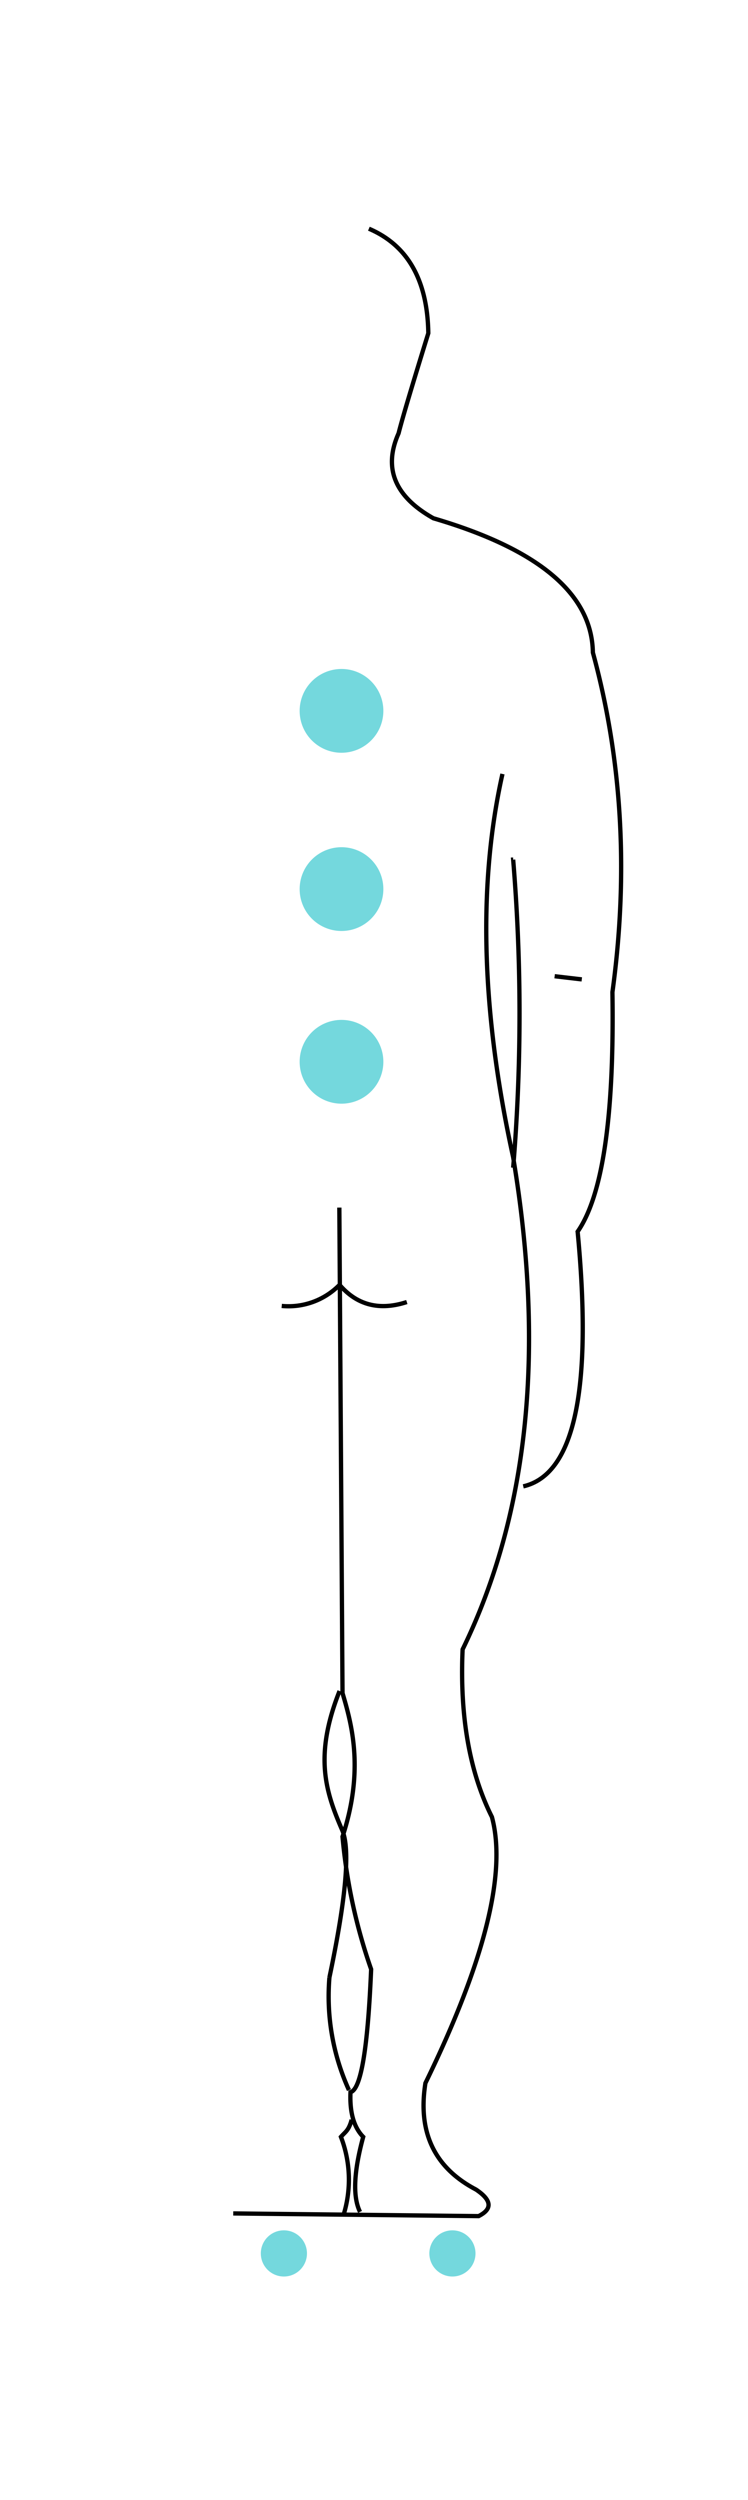 <svg xmlns="http://www.w3.org/2000/svg" width="174" height="581" viewBox="0 0 174 581">
  <g id="Grupo_13346" data-name="Grupo 13346" transform="translate(-773 -1278)">
    <g id="Grupo_13340" data-name="Grupo 13340" transform="translate(0 784)">
      <rect id="Rectángulo_5366" data-name="Rectángulo 5366" width="174" height="581" transform="translate(773 494)" fill="#fff"/>
      <path id="Trazado_2049" data-name="Trazado 2049" d="M78.494.2Q92.028,5.976,92.32,24.488,86.666,42.741,85.4,47.767,80,59.908,93.5,67.5q36.768,10.778,37.1,31.2,10.231,37.487,4.549,78.933.674,43.052-8.094,55.66,5.243,55.088-12.648,59.2m-4.838-165.575q-8.621,38.505,2.482,89.059Q123.3,283.255,100.3,330.383q-1.026,23.263,6.816,38.947,5.228,19.444-15.469,61.851-2.734,17.129,11.754,24.731,5.535,3.7.619,6.182l-57.078-.624m65.117-314.628a433.8,433.8,0,0,1,0,71.588m9.647-44.5,6.316.739M71.624,227.7l.739,112.832c2.062,7.03,5.158,17.711,0,33.37a127.36,127.36,0,0,0,6.656,30.818q-1.161,27.63-4.8,28.571-.315,7.055,2.956,10.386-3.318,12.208-.739,17.436M58.222,250.562a16.653,16.653,0,0,0,13.452-4.908q6.1,7.1,15.649,4m-15.649,90.4c-6,15.1-3.216,23.473.549,32.191q2.988,6.411-2.906,34.378a52.659,52.659,0,0,0,4.544,26.189m.624,6.886c-.689,2.527-1.4,2.731-2.492,3.98a27.649,27.649,0,0,1,.624,18.085" transform="translate(780.314 546.951)" fill="none" stroke="#000" stroke-width="1"/>
    </g>
    <g id="Grupo_13279" data-name="Grupo 13279">
      <path id="Trazado_2050" data-name="Trazado 2050" d="M53.595,93.366a5.368,5.368,0,1,1-5.368,5.368,5.366,5.366,0,0,1,5.368-5.368" transform="translate(785.445 1702.98)" fill="#74d8dd"/>
      <path id="Trazado_2051" data-name="Trazado 2051" d="M61.446,93.366a5.368,5.368,0,1,1-5.368,5.368,5.366,5.366,0,0,1,5.368-5.368" transform="translate(816.797 1702.98)" fill="#74d8dd"/>
      <path id="Trazado_2052" data-name="Trazado 2052" d="M59.773,20.693a9.737,9.737,0,1,1-9.737,9.737,9.74,9.74,0,0,1,9.737-9.737" transform="translate(792.668 1412.781)" fill="#74d8dd"/>
      <path id="Trazado_2053" data-name="Trazado 2053" d="M59.773,28.989a9.737,9.737,0,1,1-9.737,9.737,9.74,9.74,0,0,1,9.737-9.737" transform="translate(792.668 1445.908)" fill="#74d8dd"/>
      <path id="Trazado_2054" data-name="Trazado 2054" d="M59.773,37.027a9.737,9.737,0,1,1-9.737,9.737,9.733,9.733,0,0,1,9.737-9.737" transform="translate(792.668 1478.004)" fill="#74d8dd"/>
    </g>
  </g>
</svg>
